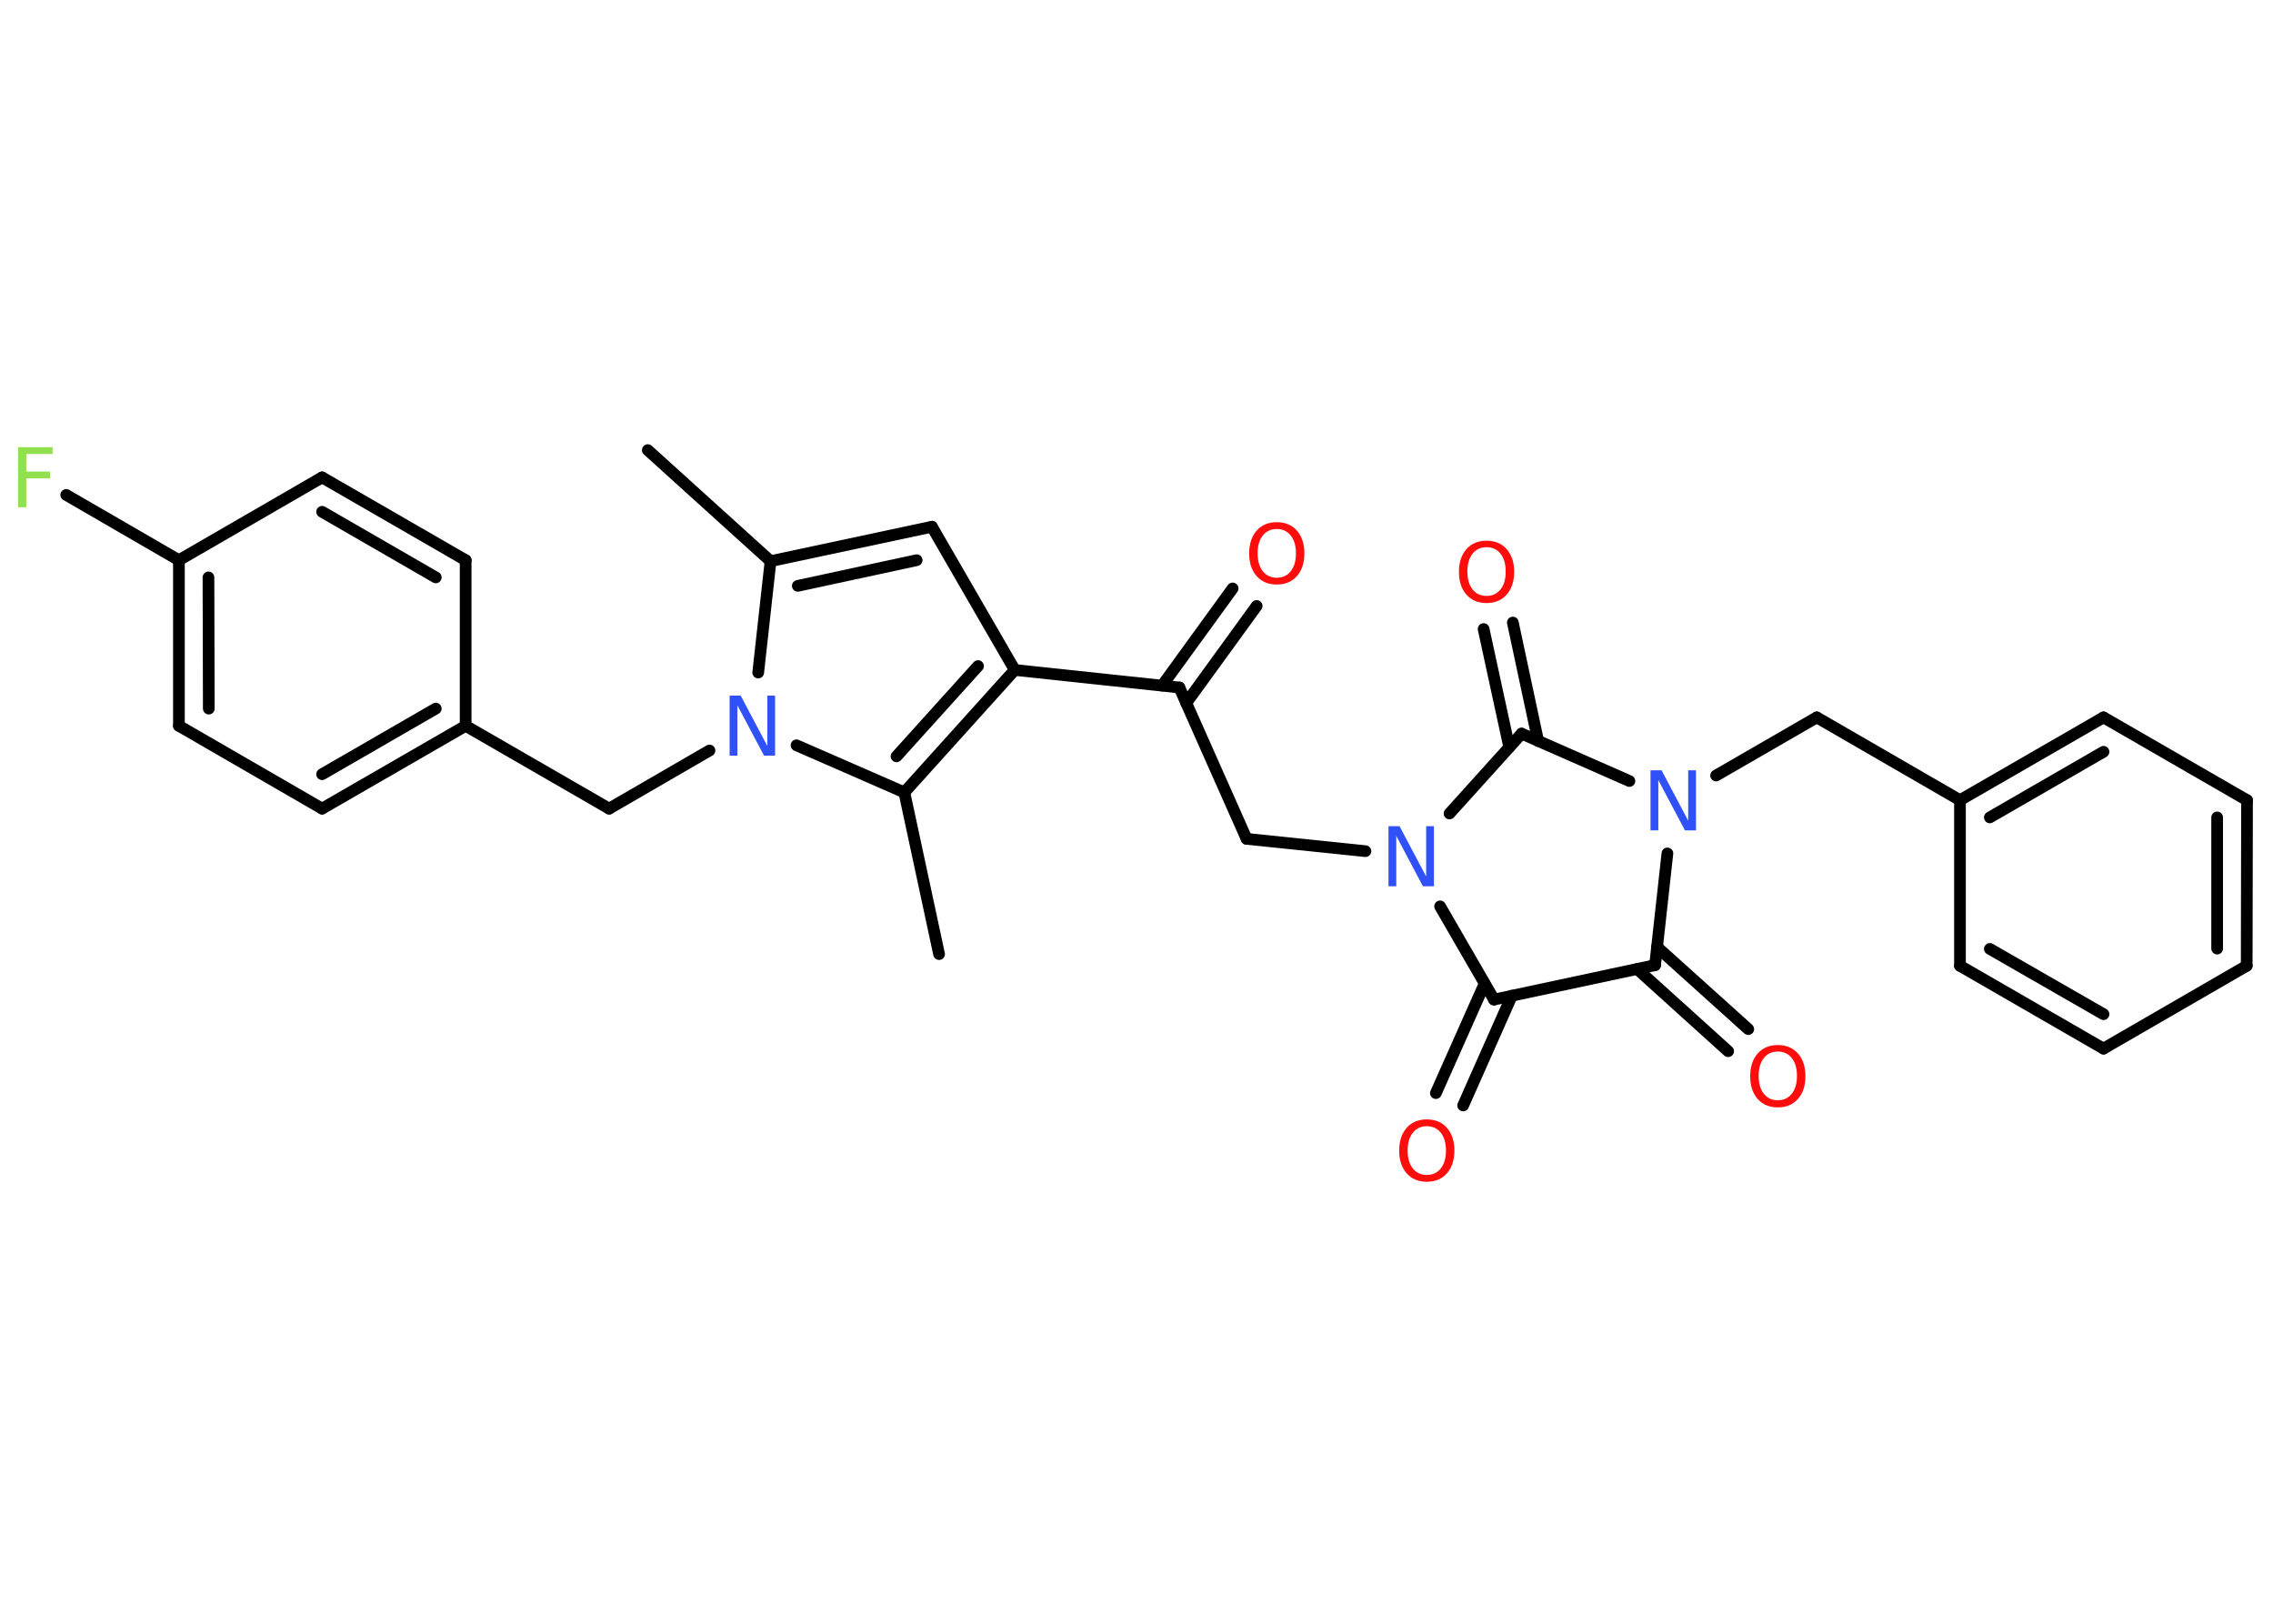 <?xml version='1.0' encoding='UTF-8'?>
<!DOCTYPE svg PUBLIC "-//W3C//DTD SVG 1.1//EN" "http://www.w3.org/Graphics/SVG/1.1/DTD/svg11.dtd">
<svg version='1.2' xmlns='http://www.w3.org/2000/svg' xmlns:xlink='http://www.w3.org/1999/xlink' width='70.0mm' height='50.0mm' viewBox='0 0 70.0 50.0'>
  <desc>Generated by the Chemistry Development Kit (http://github.com/cdk)</desc>
  <g stroke-linecap='round' stroke-linejoin='round' stroke='#000000' stroke-width='.36' fill='#FF0D0D'>
    <rect x='.0' y='.0' width='70.0' height='50.0' fill='#FFFFFF' stroke='none'/>
    <g id='mol1' class='mol'>
      <line id='mol1bnd1' class='bond' x1='19.95' y1='13.86' x2='23.73' y2='17.28'/>
      <g id='mol1bnd2' class='bond'>
        <line x1='28.7' y1='16.22' x2='23.73' y2='17.28'/>
        <line x1='28.23' y1='17.25' x2='24.57' y2='18.04'/>
      </g>
      <line id='mol1bnd3' class='bond' x1='28.7' y1='16.22' x2='31.25' y2='20.63'/>
      <line id='mol1bnd4' class='bond' x1='31.25' y1='20.63' x2='36.32' y2='21.17'/>
      <g id='mol1bnd5' class='bond'>
        <line x1='35.79' y1='21.11' x2='37.96' y2='18.12'/>
        <line x1='36.53' y1='21.65' x2='38.7' y2='18.66'/>
      </g>
      <line id='mol1bnd6' class='bond' x1='36.32' y1='21.17' x2='38.39' y2='25.83'/>
      <line id='mol1bnd7' class='bond' x1='38.39' y1='25.83' x2='42.05' y2='26.21'/>
      <line id='mol1bnd8' class='bond' x1='44.35' y1='27.91' x2='46.01' y2='30.78'/>
      <g id='mol1bnd9' class='bond'>
        <line x1='46.56' y1='30.66' x2='45.06' y2='34.04'/>
        <line x1='45.72' y1='30.29' x2='44.22' y2='33.66'/>
      </g>
      <line id='mol1bnd10' class='bond' x1='46.01' y1='30.78' x2='50.97' y2='29.72'/>
      <g id='mol1bnd11' class='bond'>
        <line x1='51.03' y1='29.16' x2='53.84' y2='31.69'/>
        <line x1='50.42' y1='29.84' x2='53.22' y2='32.37'/>
      </g>
      <line id='mol1bnd12' class='bond' x1='50.97' y1='29.72' x2='51.35' y2='26.28'/>
      <line id='mol1bnd13' class='bond' x1='52.85' y1='23.88' x2='55.95' y2='22.09'/>
      <line id='mol1bnd14' class='bond' x1='55.95' y1='22.09' x2='60.36' y2='24.64'/>
      <g id='mol1bnd15' class='bond'>
        <line x1='64.78' y1='22.09' x2='60.36' y2='24.64'/>
        <line x1='64.78' y1='23.15' x2='61.28' y2='25.17'/>
      </g>
      <line id='mol1bnd16' class='bond' x1='64.78' y1='22.09' x2='69.2' y2='24.64'/>
      <g id='mol1bnd17' class='bond'>
        <line x1='69.19' y1='29.74' x2='69.2' y2='24.64'/>
        <line x1='68.28' y1='29.21' x2='68.28' y2='25.17'/>
      </g>
      <line id='mol1bnd18' class='bond' x1='69.19' y1='29.74' x2='64.78' y2='32.29'/>
      <g id='mol1bnd19' class='bond'>
        <line x1='60.36' y1='29.74' x2='64.78' y2='32.29'/>
        <line x1='61.28' y1='29.22' x2='64.78' y2='31.23'/>
      </g>
      <line id='mol1bnd20' class='bond' x1='60.36' y1='24.64' x2='60.36' y2='29.74'/>
      <line id='mol1bnd21' class='bond' x1='50.18' y1='24.05' x2='46.86' y2='22.59'/>
      <line id='mol1bnd22' class='bond' x1='44.64' y1='25.05' x2='46.86' y2='22.59'/>
      <g id='mol1bnd23' class='bond'>
        <line x1='46.48' y1='23.01' x2='45.69' y2='19.37'/>
        <line x1='47.37' y1='22.82' x2='46.59' y2='19.17'/>
      </g>
      <g id='mol1bnd24' class='bond'>
        <line x1='27.85' y1='24.4' x2='31.25' y2='20.63'/>
        <line x1='27.61' y1='23.29' x2='30.12' y2='20.51'/>
      </g>
      <line id='mol1bnd25' class='bond' x1='27.85' y1='24.4' x2='28.92' y2='29.38'/>
      <line id='mol1bnd26' class='bond' x1='27.85' y1='24.4' x2='24.53' y2='22.95'/>
      <line id='mol1bnd27' class='bond' x1='23.73' y1='17.28' x2='23.35' y2='20.71'/>
      <line id='mol1bnd28' class='bond' x1='21.85' y1='23.11' x2='18.76' y2='24.9'/>
      <line id='mol1bnd29' class='bond' x1='18.76' y1='24.9' x2='14.34' y2='22.35'/>
      <g id='mol1bnd30' class='bond'>
        <line x1='9.92' y1='24.9' x2='14.34' y2='22.35'/>
        <line x1='9.92' y1='23.84' x2='13.42' y2='21.82'/>
      </g>
      <line id='mol1bnd31' class='bond' x1='9.92' y1='24.9' x2='5.51' y2='22.35'/>
      <g id='mol1bnd32' class='bond'>
        <line x1='5.51' y1='17.25' x2='5.51' y2='22.35'/>
        <line x1='6.42' y1='17.78' x2='6.43' y2='21.82'/>
      </g>
      <line id='mol1bnd33' class='bond' x1='5.51' y1='17.25' x2='2.04' y2='15.24'/>
      <line id='mol1bnd34' class='bond' x1='5.51' y1='17.25' x2='9.92' y2='14.7'/>
      <g id='mol1bnd35' class='bond'>
        <line x1='14.34' y1='17.25' x2='9.92' y2='14.7'/>
        <line x1='13.42' y1='17.78' x2='9.92' y2='15.76'/>
      </g>
      <line id='mol1bnd36' class='bond' x1='14.34' y1='22.35' x2='14.34' y2='17.25'/>
      <path id='mol1atm6' class='atom' d='M39.32 16.29q-.27 .0 -.43 .2q-.16 .2 -.16 .55q.0 .35 .16 .55q.16 .2 .43 .2q.27 .0 .43 -.2q.16 -.2 .16 -.55q.0 -.35 -.16 -.55q-.16 -.2 -.43 -.2zM39.32 16.08q.39 .0 .62 .26q.23 .26 .23 .7q.0 .44 -.23 .7q-.23 .26 -.62 .26q-.39 .0 -.62 -.26q-.23 -.26 -.23 -.7q.0 -.44 .23 -.7q.23 -.26 .62 -.26z' stroke='none'/>
      <path id='mol1atm8' class='atom' d='M42.76 25.44h.34l.82 1.55v-1.55h.24v1.85h-.34l-.82 -1.55v1.55h-.24v-1.85z' stroke='none' fill='#3050F8'/>
      <path id='mol1atm10' class='atom' d='M43.94 34.68q-.27 .0 -.43 .2q-.16 .2 -.16 .55q.0 .35 .16 .55q.16 .2 .43 .2q.27 .0 .43 -.2q.16 -.2 .16 -.55q.0 -.35 -.16 -.55q-.16 -.2 -.43 -.2zM43.94 34.47q.39 .0 .62 .26q.23 .26 .23 .7q.0 .44 -.23 .7q-.23 .26 -.62 .26q-.39 .0 -.62 -.26q-.23 -.26 -.23 -.7q.0 -.44 .23 -.7q.23 -.26 .62 -.26z' stroke='none'/>
      <path id='mol1atm12' class='atom' d='M54.75 32.38q-.27 .0 -.43 .2q-.16 .2 -.16 .55q.0 .35 .16 .55q.16 .2 .43 .2q.27 .0 .43 -.2q.16 -.2 .16 -.55q.0 -.35 -.16 -.55q-.16 -.2 -.43 -.2zM54.75 32.18q.39 .0 .62 .26q.23 .26 .23 .7q.0 .44 -.23 .7q-.23 .26 -.62 .26q-.39 .0 -.62 -.26q-.23 -.26 -.23 -.7q.0 -.44 .23 -.7q.23 -.26 .62 -.26z' stroke='none'/>
      <path id='mol1atm13' class='atom' d='M50.83 23.72h.34l.82 1.55v-1.55h.24v1.85h-.34l-.82 -1.55v1.55h-.24v-1.85z' stroke='none' fill='#3050F8'/>
      <path id='mol1atm22' class='atom' d='M45.78 16.85q-.27 .0 -.43 .2q-.16 .2 -.16 .55q.0 .35 .16 .55q.16 .2 .43 .2q.27 .0 .43 -.2q.16 -.2 .16 -.55q.0 -.35 -.16 -.55q-.16 -.2 -.43 -.2zM45.78 16.65q.39 .0 .62 .26q.23 .26 .23 .7q.0 .44 -.23 .7q-.23 .26 -.62 .26q-.39 .0 -.62 -.26q-.23 -.26 -.23 -.7q.0 -.44 .23 -.7q.23 -.26 .62 -.26z' stroke='none'/>
      <path id='mol1atm25' class='atom' d='M22.47 21.42h.34l.82 1.55v-1.55h.24v1.85h-.34l-.82 -1.55v1.55h-.24v-1.85z' stroke='none' fill='#3050F8'/>
      <path id='mol1atm31' class='atom' d='M.56 13.77h1.06v.21h-.81v.54h.73v.21h-.73v.89h-.25v-1.85z' stroke='none' fill='#90E050'/>
    </g>
  </g>
</svg>

